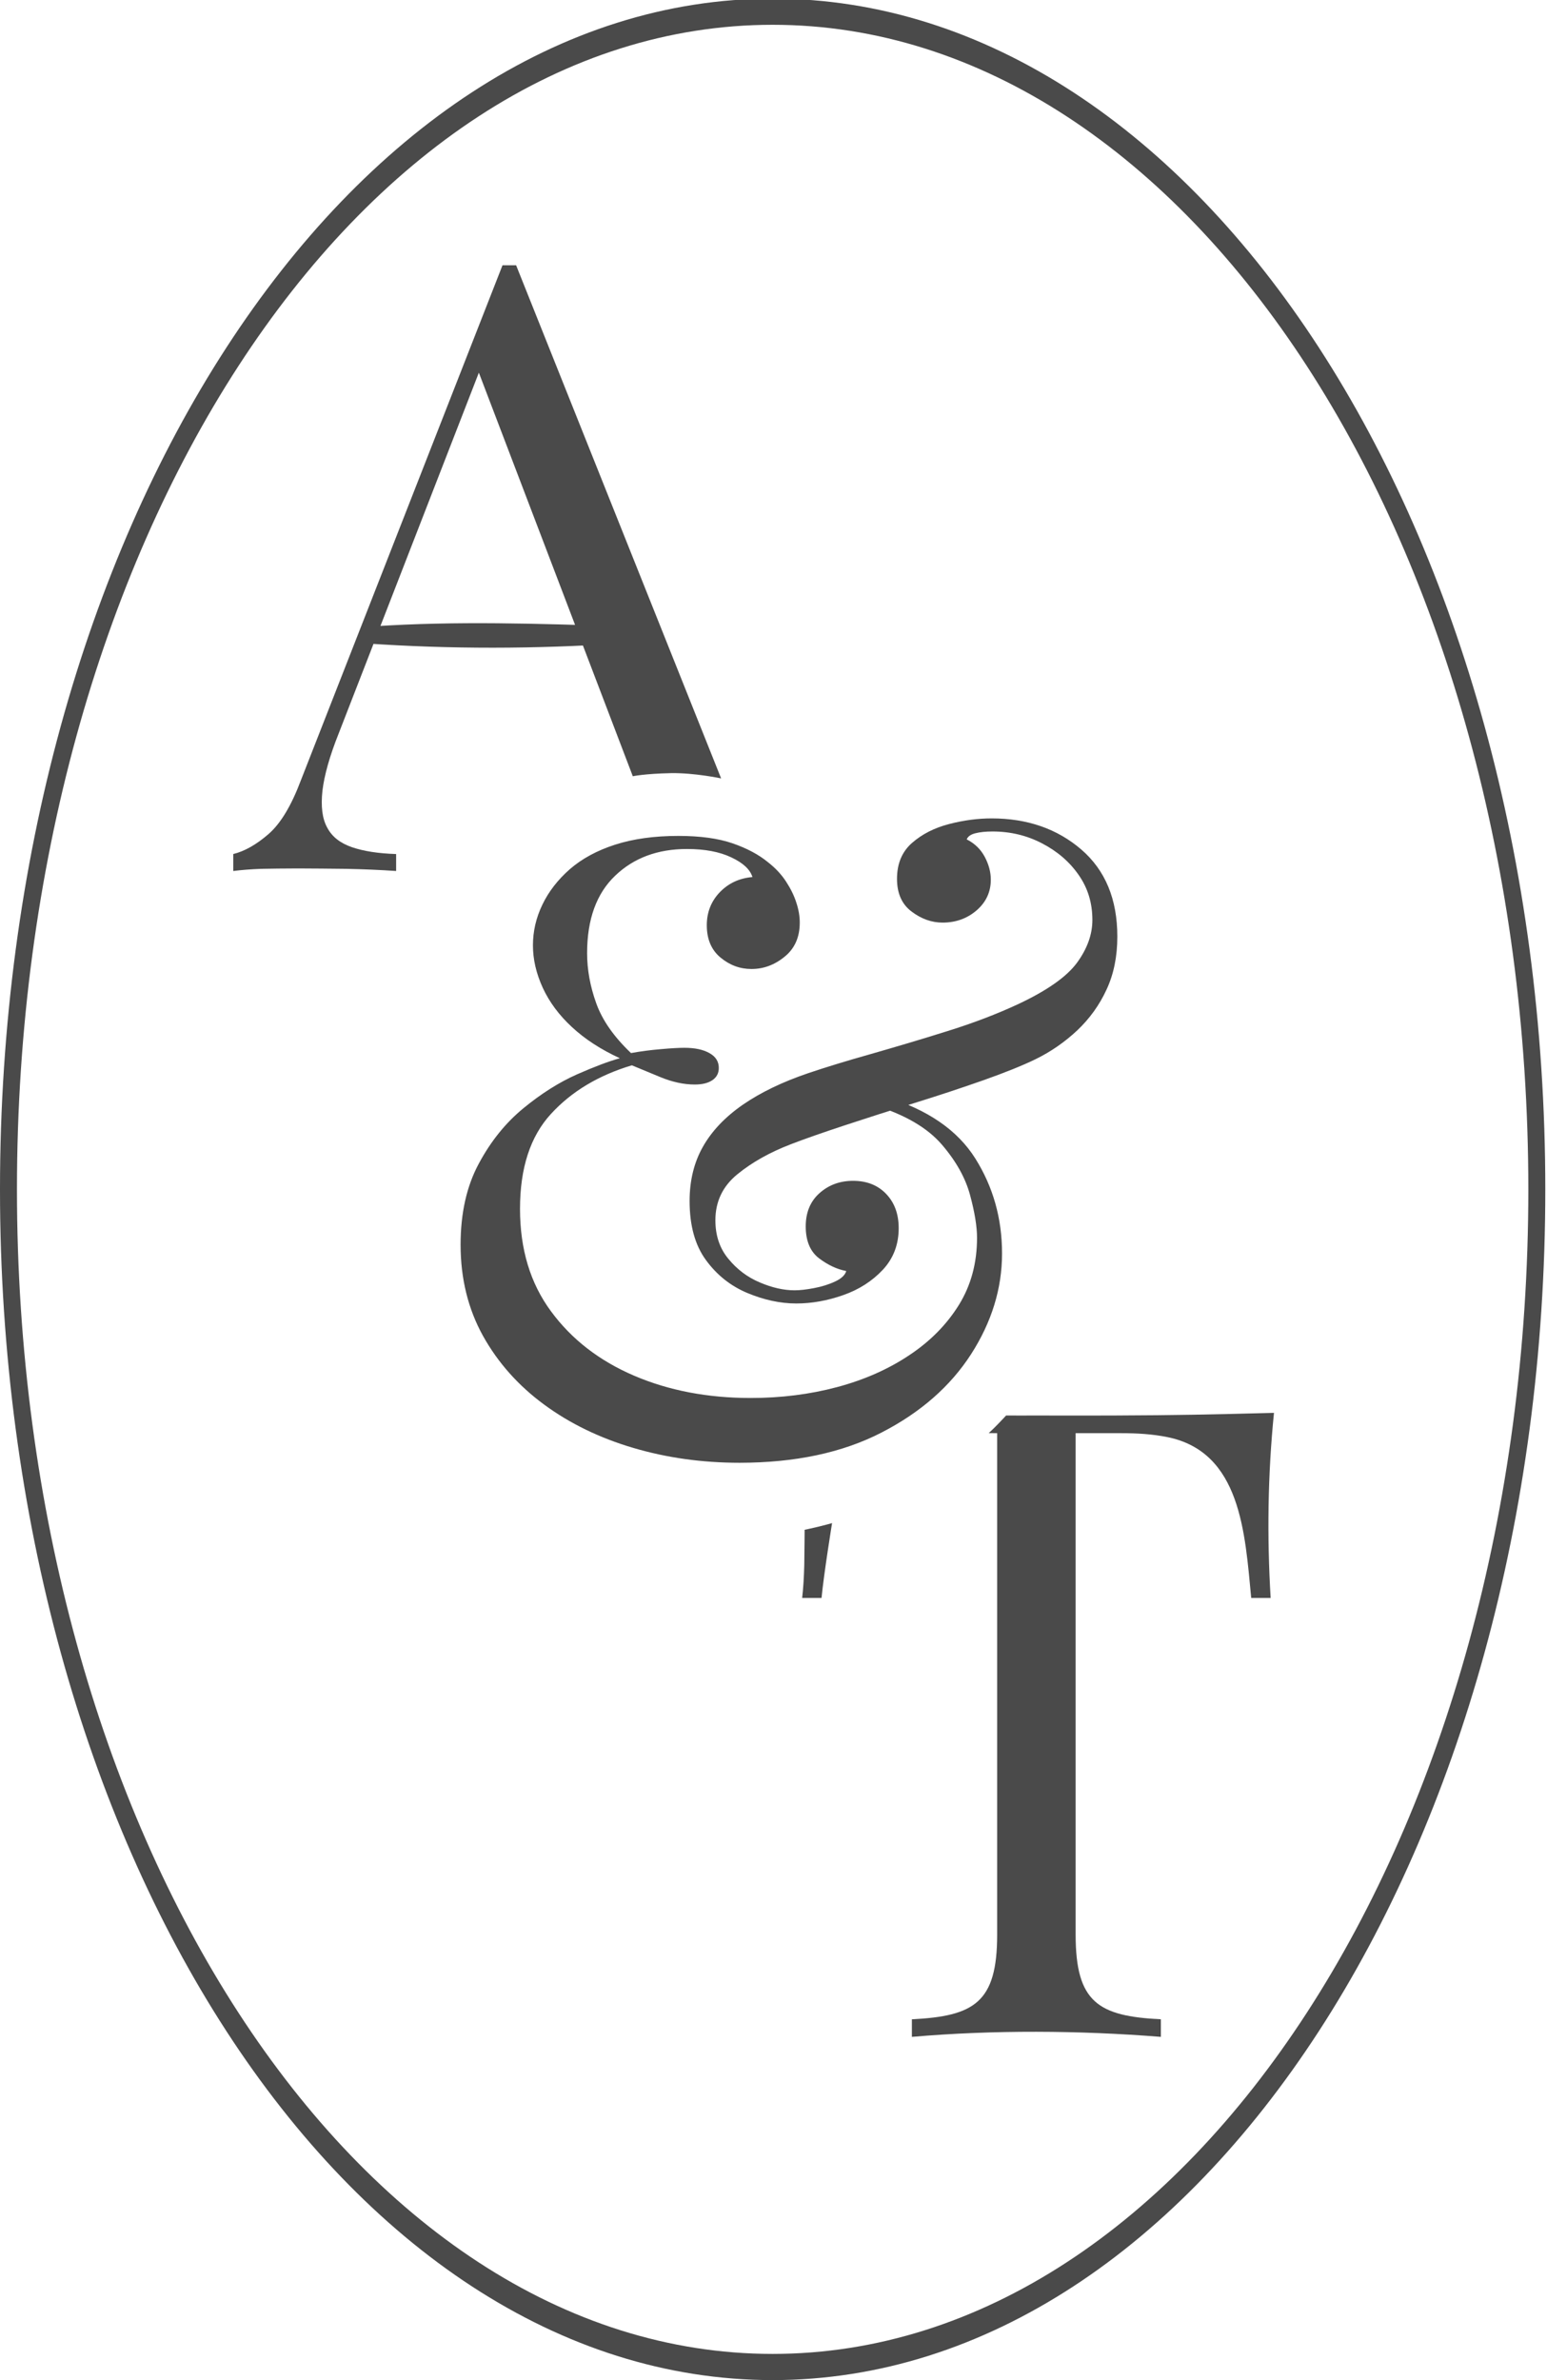 <svg xmlns="http://www.w3.org/2000/svg" xmlns:xlink="http://www.w3.org/1999/xlink" width="104" zoomAndPan="magnify" viewBox="0 0 78 120" height="160" preserveAspectRatio="xMidYMid meet" version="1.0"><path fill="#4a4a4a" d="M 26.023 13.375 L 36.359 39.246 C 36.359 39.246 35.027 38.961 33.836 38.98 C 32.484 39.008 31.906 39.137 31.906 39.137 L 23.91 18.176 L 24.598 17.621 L 17.078 36.977 C 16.621 38.121 16.352 39.082 16.258 39.863 C 16.172 40.648 16.246 41.277 16.5 41.73 C 16.742 42.191 17.16 42.512 17.746 42.715 C 18.344 42.918 19.086 43.031 19.973 43.059 L 19.973 43.914 C 19.172 43.859 18.324 43.824 17.449 43.805 C 16.566 43.797 15.754 43.785 15.008 43.785 C 14.285 43.785 13.668 43.797 13.168 43.805 C 12.664 43.824 12.199 43.859 11.762 43.914 L 11.762 43.059 C 12.336 42.918 12.934 42.578 13.539 42.051 C 14.145 41.527 14.691 40.621 15.176 39.328 L 25.336 13.375 Z M 31.305 31.578 C 31.395 31.848 31.59 32.418 31.305 32.438 C 27.02 32.723 22.699 32.734 18.418 32.438 C 18.102 32.418 18.527 31.598 18.855 31.578 C 22.988 31.305 27.152 31.441 31.305 31.578 Z M 31.305 31.578 " fill-opacity="1" fill-rule="nonzero"/><path fill="#4a4a4a" d="M 40.57 77.129 C 40.602 77.121 40.93 77.055 41.234 76.98 C 41.594 76.895 41.953 76.793 41.953 76.793 C 41.953 76.793 41.543 79.312 41.422 80.566 L 40.445 80.566 C 40.5 80.094 40.535 79.547 40.551 78.922 C 40.562 78.301 40.57 77.129 40.57 77.129 Z M 40.57 77.129 " fill-opacity="1" fill-rule="nonzero"/><path fill="#4a4a4a" d="M 49.852 72.254 C 49.852 72.254 50.066 72.062 50.34 71.777 C 50.621 71.488 50.727 71.367 50.727 71.367 C 51.242 71.371 51.758 71.367 52.277 71.367 C 53.559 71.367 54.844 71.375 56.129 71.367 C 59.543 71.352 60.883 71.32 64.234 71.234 C 63.922 74.344 63.879 77.449 64.066 80.566 L 63.086 80.566 C 62.773 77.301 62.566 73.207 58.863 72.457 C 58.098 72.301 57.312 72.258 56.531 72.258 L 54.234 72.258 L 54.234 97.543 C 54.234 100.965 55.387 101.652 58.531 101.809 L 58.531 102.695 C 54.422 102.367 50.082 102.34 45.977 102.695 L 45.977 101.809 C 49.121 101.652 50.277 100.965 50.277 97.543 L 50.277 72.258 Z M 49.852 72.254 " fill-opacity="1" fill-rule="nonzero"/><path fill="#4a4a4a" d="M 34.203 42.145 C 35.305 42.145 36.215 42.27 36.938 42.52 C 37.66 42.77 38.254 43.086 38.719 43.469 C 39.094 43.762 39.398 44.086 39.629 44.441 C 39.859 44.793 40.035 45.145 40.148 45.5 C 40.266 45.852 40.324 46.191 40.324 46.516 C 40.324 47.25 40.07 47.824 39.562 48.234 C 39.059 48.648 38.5 48.855 37.891 48.855 C 37.312 48.855 36.793 48.664 36.332 48.281 C 35.867 47.898 35.637 47.352 35.637 46.648 C 35.637 46 35.852 45.449 36.285 44.992 C 36.723 44.535 37.27 44.277 37.938 44.219 C 37.82 43.836 37.465 43.504 36.871 43.227 C 36.281 42.945 35.535 42.805 34.637 42.805 C 33.16 42.805 31.953 43.254 31.016 44.152 C 30.074 45.051 29.602 46.352 29.602 48.059 C 29.602 48.883 29.754 49.723 30.059 50.574 C 30.363 51.43 30.949 52.27 31.816 53.094 C 32.309 53.004 32.816 52.938 33.336 52.895 C 33.855 52.848 34.246 52.828 34.508 52.828 C 35.027 52.828 35.449 52.914 35.766 53.094 C 36.086 53.27 36.242 53.52 36.242 53.844 C 36.242 54.105 36.137 54.312 35.918 54.461 C 35.699 54.609 35.406 54.68 35.027 54.68 C 34.48 54.68 33.898 54.555 33.293 54.305 C 32.684 54.055 32.207 53.855 31.859 53.711 C 30.184 54.211 28.82 55.027 27.781 56.16 C 26.738 57.293 26.219 58.891 26.219 60.949 C 26.219 62.98 26.738 64.703 27.781 66.113 C 28.82 67.527 30.219 68.609 31.969 69.359 C 33.719 70.109 35.68 70.484 37.848 70.484 C 39.383 70.484 40.836 70.301 42.211 69.934 C 43.586 69.566 44.801 69.027 45.855 68.32 C 46.914 67.617 47.742 66.77 48.352 65.785 C 48.961 64.797 49.262 63.672 49.262 62.406 C 49.262 61.848 49.148 61.133 48.914 60.266 C 48.684 59.398 48.207 58.543 47.484 57.703 C 46.762 56.867 45.645 56.211 44.141 55.742 L 44.664 55.301 C 46.773 55.945 48.281 56.984 49.176 58.41 C 50.074 59.84 50.523 61.434 50.523 63.199 C 50.523 64.965 50 66.66 48.961 68.277 C 47.918 69.895 46.414 71.215 44.445 72.227 C 42.477 73.242 40.09 73.75 37.285 73.75 C 35.406 73.75 33.617 73.5 31.926 73 C 30.234 72.5 28.734 71.773 27.434 70.816 C 26.133 69.859 25.105 68.703 24.352 67.352 C 23.602 65.996 23.223 64.465 23.223 62.758 C 23.223 61.172 23.527 59.809 24.137 58.676 C 24.742 57.543 25.496 56.609 26.391 55.875 C 27.289 55.137 28.188 54.57 29.082 54.172 C 29.98 53.777 30.703 53.504 31.254 53.355 C 30.297 52.914 29.496 52.395 28.844 51.789 C 28.191 51.188 27.699 50.523 27.367 49.805 C 27.035 49.082 26.871 48.367 26.871 47.664 C 26.871 46.957 27.027 46.273 27.348 45.609 C 27.664 44.949 28.129 44.352 28.734 43.82 C 29.344 43.293 30.102 42.879 31.016 42.586 C 31.926 42.293 32.988 42.145 34.203 42.145 Z M 50 41.262 C 51.793 41.262 53.301 41.785 54.516 42.828 C 55.73 43.875 56.336 45.336 56.336 47.223 C 56.336 48.223 56.156 49.113 55.793 49.891 C 55.434 50.672 54.941 51.355 54.32 51.945 C 53.695 52.531 52.996 53.02 52.215 53.402 C 51.547 53.727 50.672 54.078 49.59 54.461 C 48.504 54.844 47.348 55.227 46.117 55.609 C 44.887 55.992 43.715 56.367 42.602 56.734 C 41.488 57.102 40.582 57.418 39.891 57.684 C 38.82 58.094 37.914 58.602 37.176 59.207 C 36.438 59.809 36.07 60.582 36.07 61.523 C 36.07 62.289 36.285 62.938 36.723 63.465 C 37.156 63.996 37.684 64.395 38.305 64.656 C 38.926 64.922 39.512 65.055 40.062 65.055 C 40.324 65.055 40.648 65.02 41.039 64.945 C 41.43 64.871 41.785 64.762 42.102 64.613 C 42.422 64.465 42.609 64.289 42.668 64.082 C 42.203 63.996 41.746 63.781 41.301 63.445 C 40.852 63.105 40.625 62.566 40.625 61.832 C 40.625 61.125 40.859 60.566 41.32 60.156 C 41.785 59.742 42.348 59.535 43.012 59.535 C 43.707 59.535 44.266 59.758 44.684 60.199 C 45.105 60.641 45.312 61.215 45.312 61.922 C 45.312 62.746 45.047 63.445 44.512 64.02 C 43.977 64.59 43.309 65.02 42.516 65.297 C 41.719 65.578 40.93 65.719 40.148 65.719 C 39.34 65.719 38.516 65.539 37.676 65.188 C 36.836 64.836 36.141 64.281 35.594 63.531 C 35.043 62.781 34.77 61.789 34.77 60.551 C 34.77 59.523 34.992 58.609 35.441 57.816 C 35.891 57.02 36.562 56.316 37.457 55.695 C 38.355 55.078 39.453 54.547 40.758 54.105 C 41.625 53.812 42.68 53.488 43.926 53.137 C 45.168 52.781 46.449 52.402 47.766 51.988 C 49.082 51.578 50.277 51.121 51.348 50.621 C 52.793 49.941 53.777 49.25 54.297 48.547 C 54.816 47.84 55.078 47.117 55.078 46.383 C 55.078 45.527 54.848 44.77 54.383 44.109 C 53.922 43.445 53.305 42.918 52.539 42.52 C 51.773 42.121 50.941 41.922 50.043 41.922 C 49.695 41.922 49.406 41.953 49.176 42.012 C 48.945 42.07 48.801 42.172 48.742 42.32 C 49.148 42.527 49.449 42.82 49.652 43.203 C 49.855 43.586 49.957 43.969 49.957 44.352 C 49.957 44.969 49.719 45.484 49.242 45.898 C 48.766 46.309 48.191 46.516 47.527 46.516 C 46.977 46.516 46.457 46.332 45.965 45.961 C 45.473 45.594 45.227 45.043 45.227 44.309 C 45.227 43.543 45.48 42.938 45.988 42.496 C 46.492 42.055 47.113 41.738 47.852 41.547 C 48.59 41.355 49.305 41.262 50 41.262 Z M 50 41.262 " fill-opacity="1" fill-rule="nonzero"/><path fill="#4a4a4a" d="M 38.957 -0.07 C 60.457 -0.07 77.914 26.832 77.914 59.965 C 77.914 93.098 60.457 120 38.957 120 C 17.457 120 0 93.098 0 59.965 C 0 26.832 17.457 -0.07 38.957 -0.07 Z M 38.957 1.25 C 59.984 1.25 77.059 27.559 77.059 59.965 C 77.059 92.371 59.984 118.68 38.957 118.68 C 17.93 118.68 0.855 92.371 0.855 59.965 C 0.855 27.559 17.93 1.25 38.957 1.25 Z M 38.957 1.25 " fill-opacity="1" fill-rule="evenodd"/></svg>